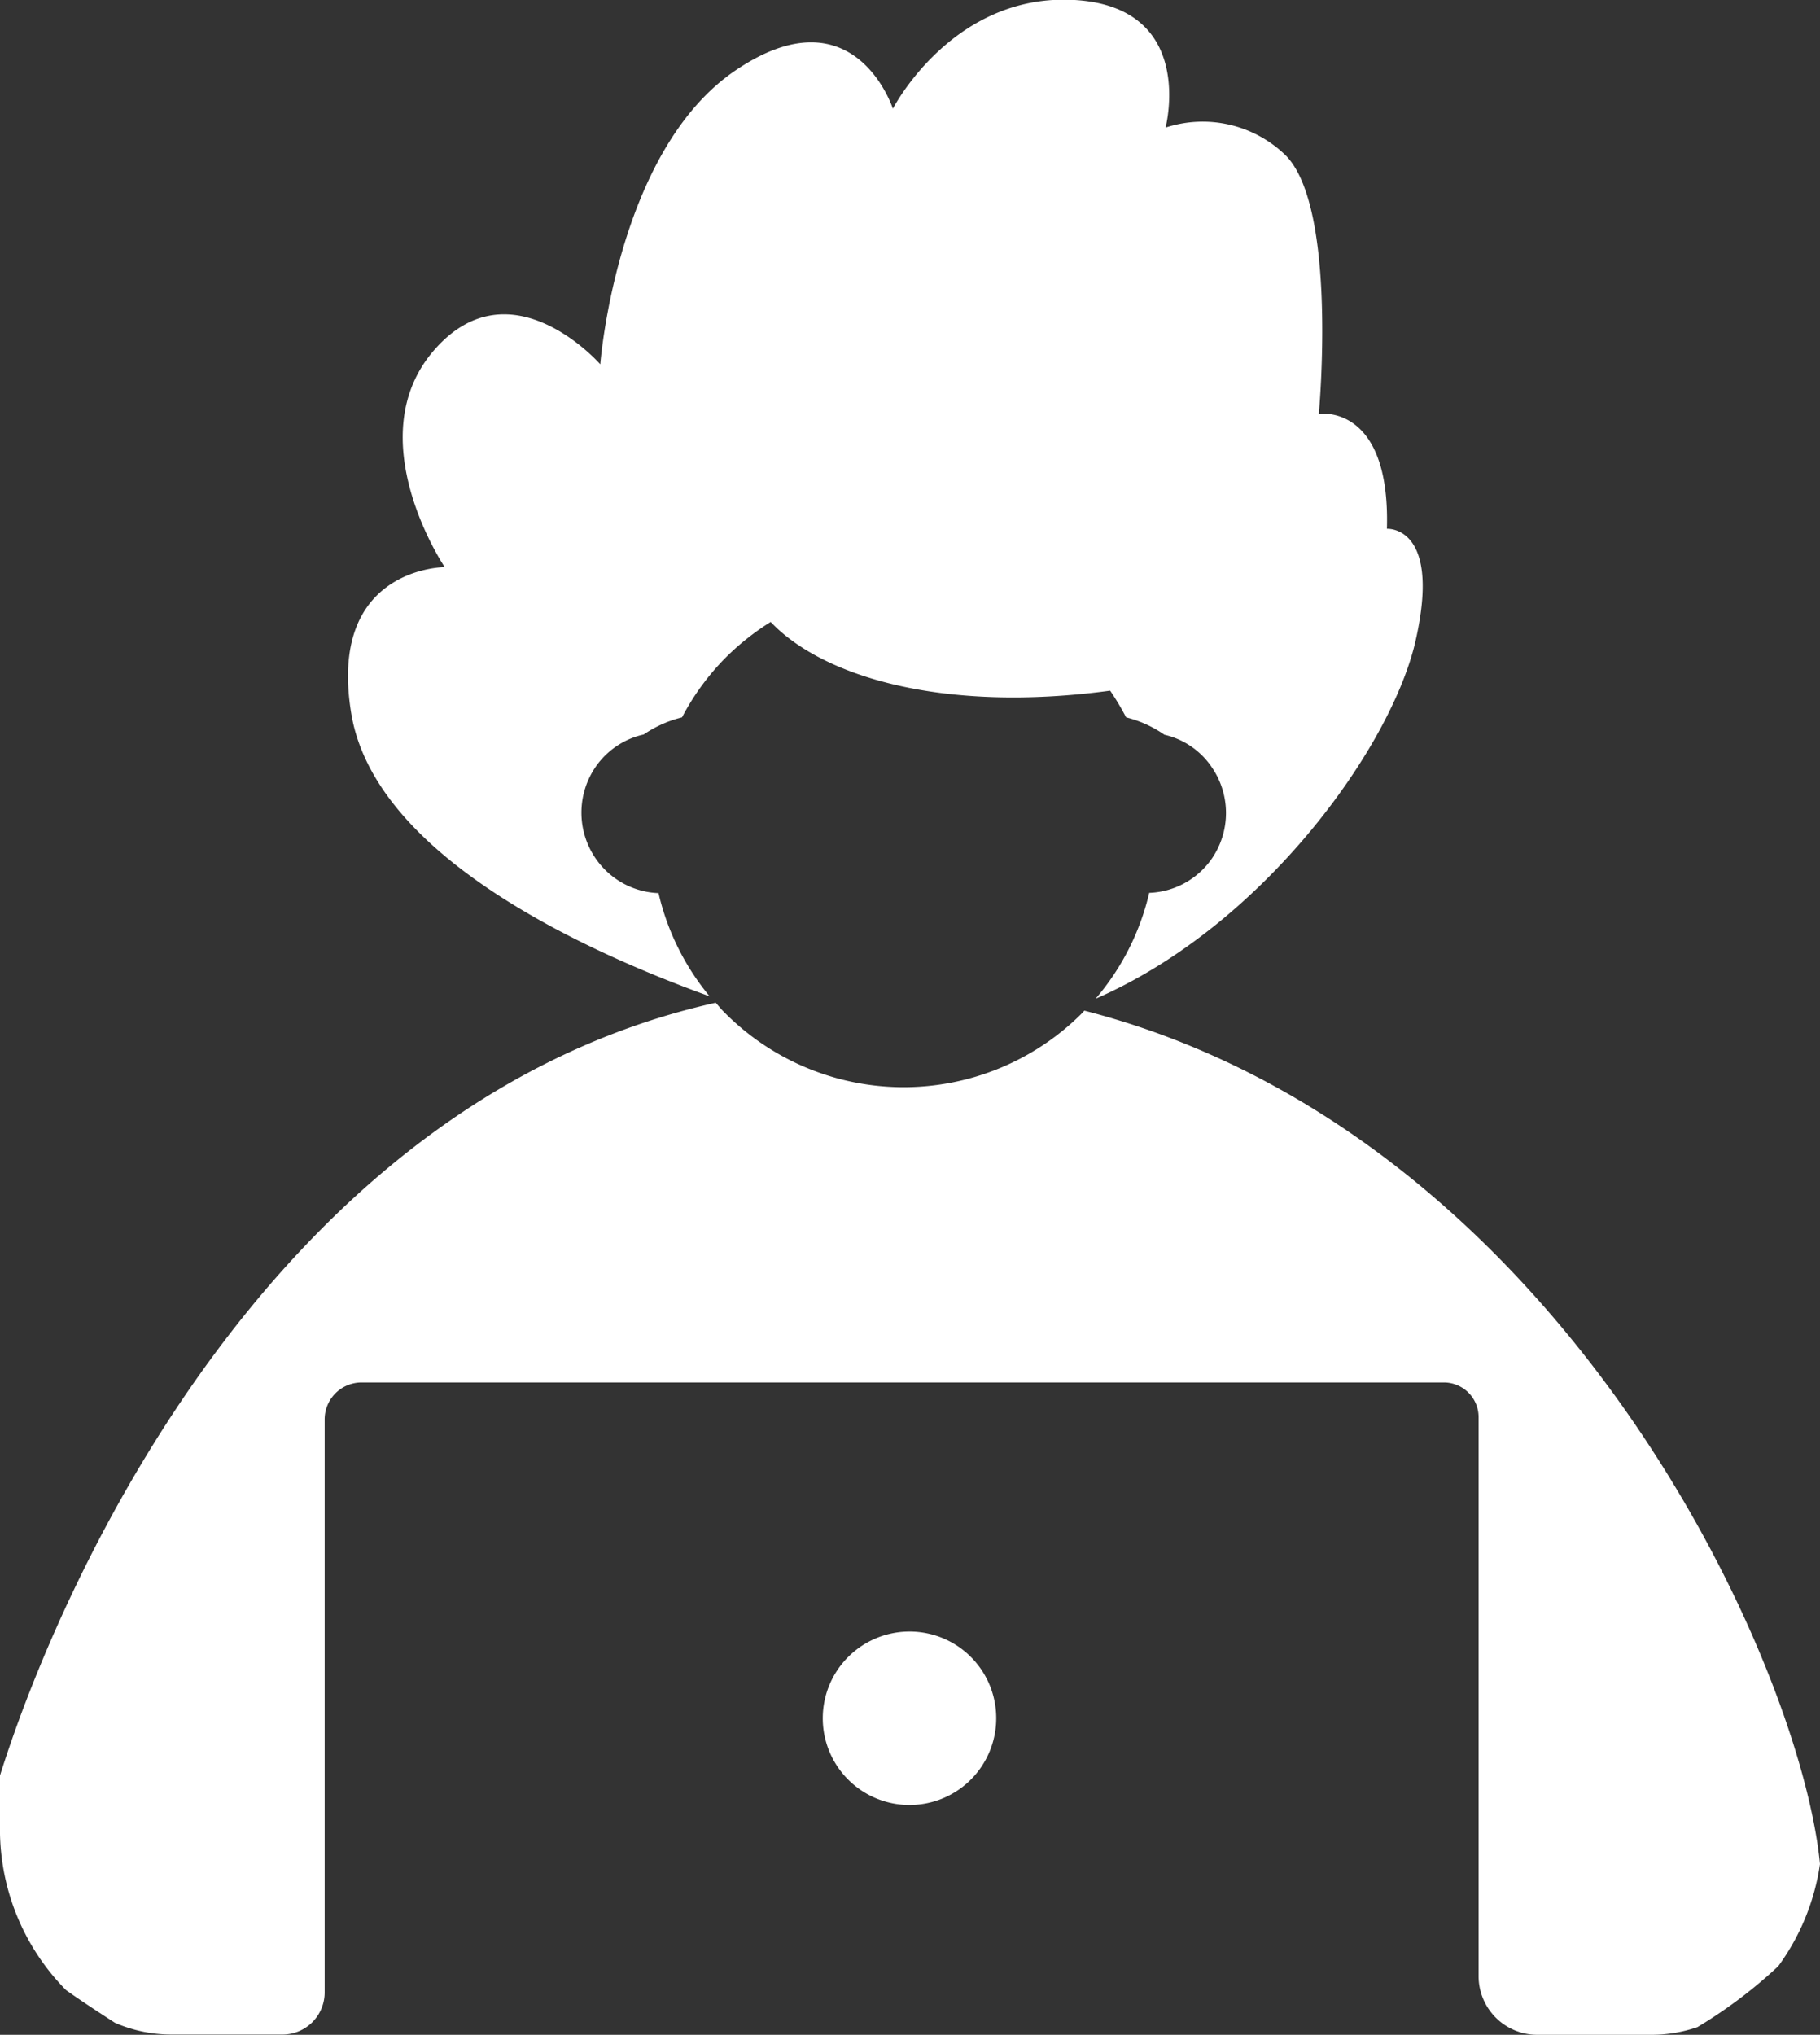 <svg xmlns="http://www.w3.org/2000/svg" viewBox="0 0 142.5 159.3"><rect x="0" y="0" width="142.5" height="159.3" fill="#333333" stroke="none"/><defs><style>.cls-1{fill:#fff;}</style></defs><g id="Layer_2" data-name="Layer 2"><g id="Layer_1-2" data-name="Layer 1"><path class="cls-1" d="M84.9,79.12l-.19.21a19.74,19.74,0,0,1-27.92,0c-.27-.26-.51-.55-.75-.83C21.57,86.2,4.84,123.56,0,139v3.85a17.91,17.91,0,0,0,5.17,12.95c1.21.86,2.5,1.7,3.83,2.56a11.09,11.09,0,0,0,4.38.92h8.74a3.3,3.3,0,0,0,3.3-3.3V111.12a2.89,2.89,0,0,1,2.89-2.89h84.75a2.72,2.72,0,0,1,2.71,2.71v43.77a4.59,4.59,0,0,0,4.59,4.59h9a11.05,11.05,0,0,0,3.54-.6,37.54,37.54,0,0,0,6.33-4.77,17.93,17.93,0,0,0,3.27-8C140.92,129.83,122,88.67,84.9,79.12Z"/><path class="cls-1" d="M55.56,78a19.63,19.63,0,0,1-4-8.08,6.25,6.25,0,0,1-4.92-2.71,6.33,6.33,0,0,1,0-7.18A6.21,6.21,0,0,1,50.4,57.5a9.24,9.24,0,0,1,3-1.34.1.1,0,0,0,0,0,19.37,19.37,0,0,1,3.44-4.7,19.91,19.91,0,0,1,3.5-2.77C64.43,53,73.9,55.83,86.92,54.07a20.24,20.24,0,0,1,1.25,2.09,9.12,9.12,0,0,1,3,1.36,6.13,6.13,0,0,1,3.72,2.56,6.32,6.32,0,0,1,0,7.13,6.24,6.24,0,0,1-4.91,2.69,19.56,19.56,0,0,1-4.2,8.29c13.1-5.7,23-19.53,25-27.79,2.19-9.31-2.19-9-2.19-9,.28-9.86-5.33-9-5.33-9s1.5-16.14-2.61-20.25a9.32,9.32,0,0,0-9.39-2.16S93.73.57,84.15,0,69.91,8.51,69.91,8.51s-3-9.31-12.32-3S47,28.52,47,28.52s-7-8-13-1.12.82,17,.82,17-9.3,0-7.29,11.62C29.44,66.73,44.81,74.11,55.56,78Z"/><path class="cls-1" d="M71.25,127.73A6.79,6.79,0,1,0,78,134.51,6.78,6.78,0,0,0,71.25,127.73Z"/></g></g></svg>